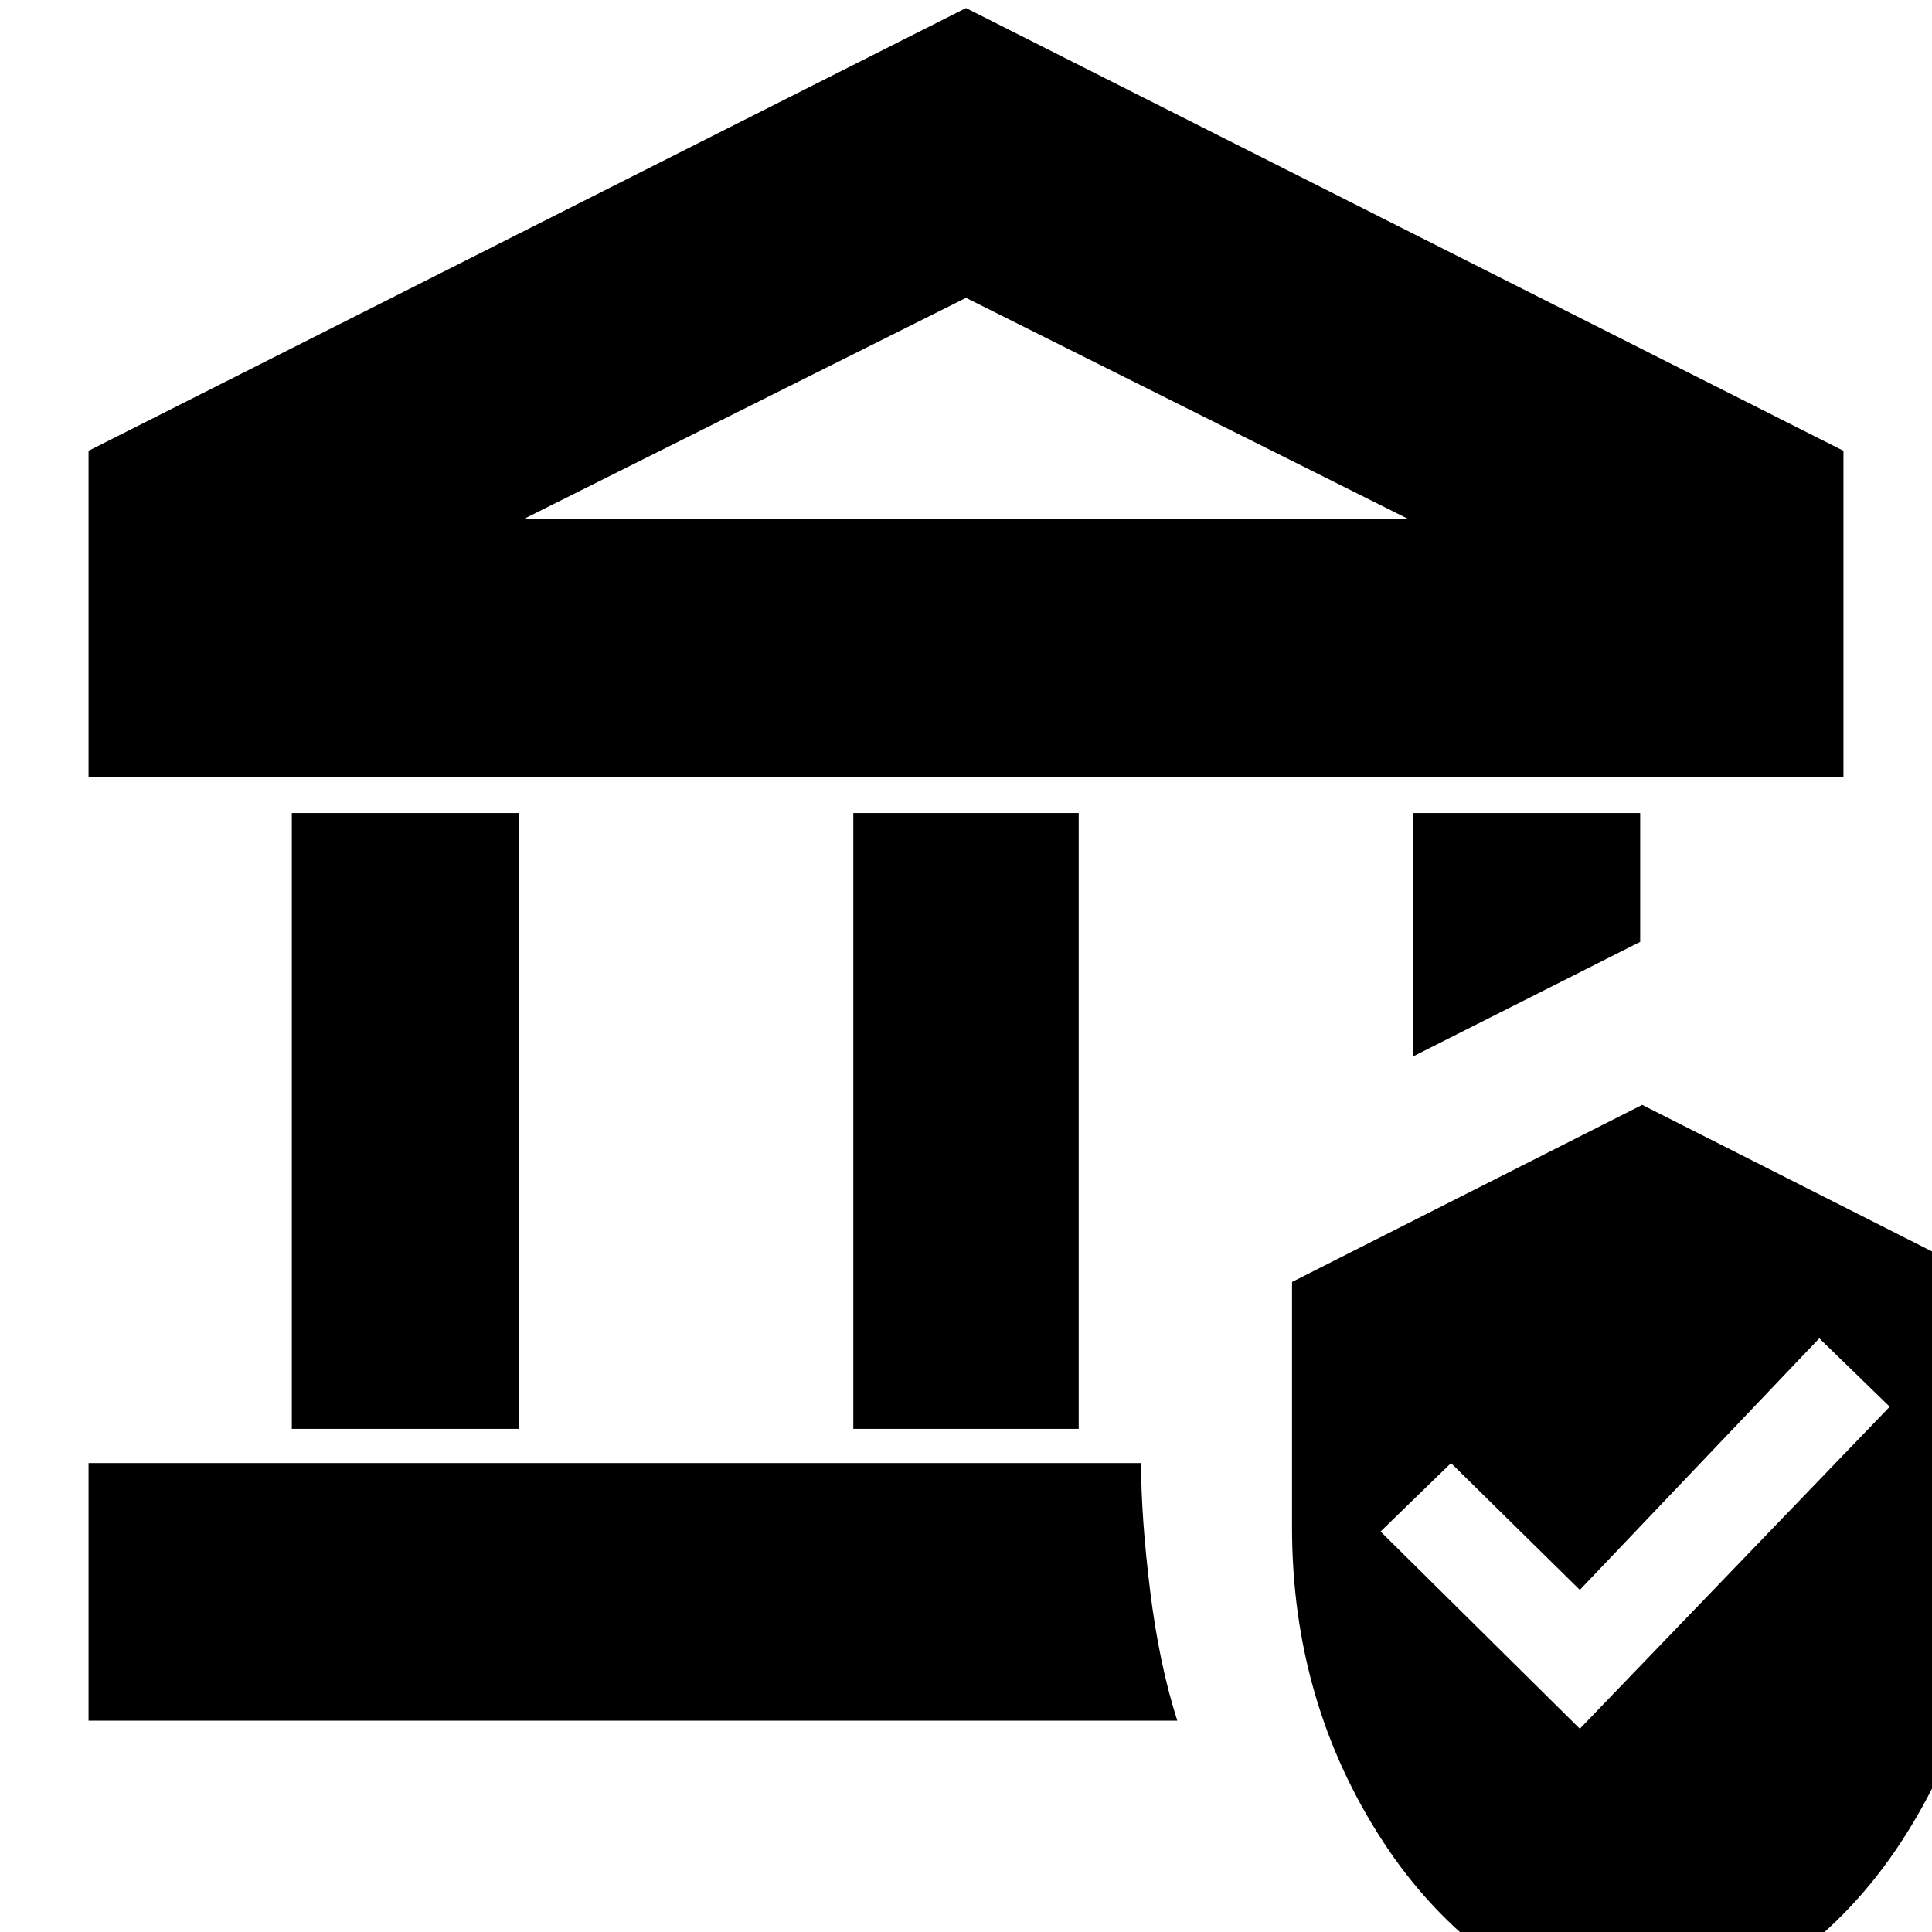 <svg xmlns="http://www.w3.org/2000/svg" height="20" viewBox="0 -960 960 960" width="20"><path d="M145-250v-306h113v306H145Zm279 0v-306h112v306H424ZM44-574v-162l436-220 436 220v162H44Zm216-128h440L480-812 260-702ZM44-105v-128h523q0 27 4.5 63.5T585-105H44Zm658-330v-121h113v64l-113 57ZM816 50q-83-25-128.5-94.5T642-201v-122l174-88 174 88v122q0 87-45.5 156.5T816 50Zm-31-151 154-160-35-34-119 125-64-63-35 34 99 98ZM260-702h440-440Z"/></svg>